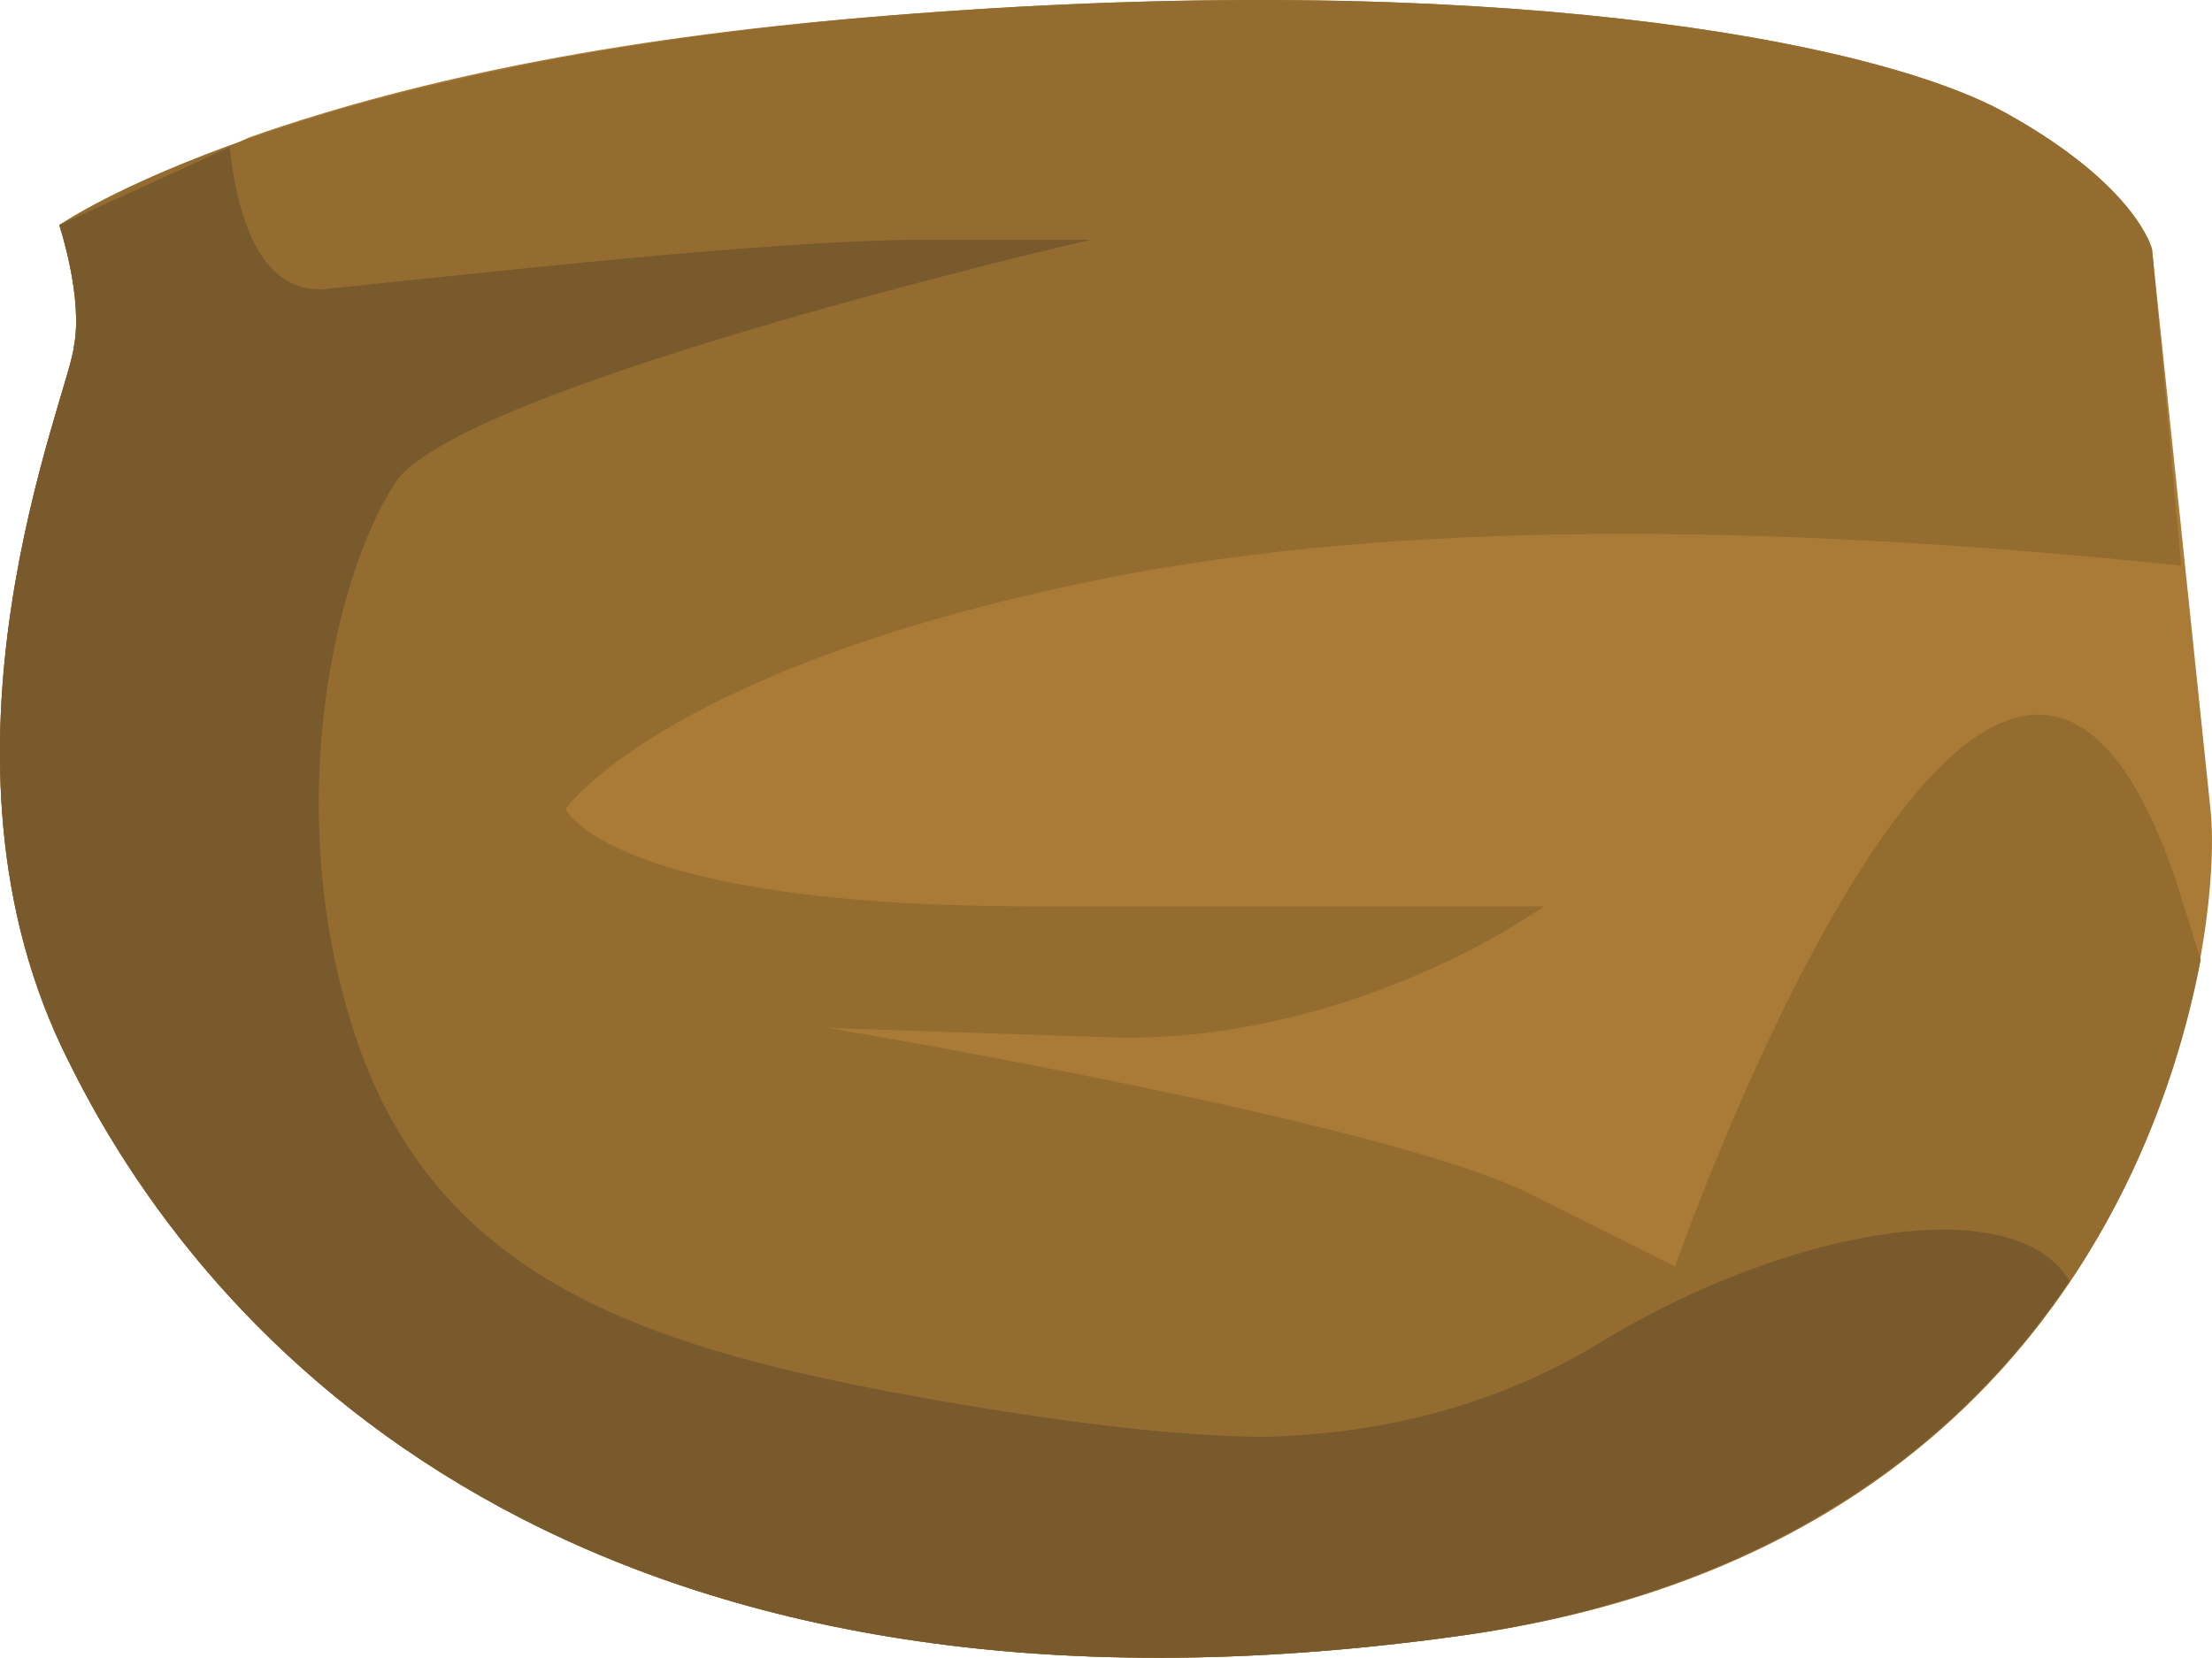 <?xml version="1.0" encoding="UTF-8" standalone="no"?>
<!-- Generator: flash2svg, http://dissentgraphics.com/tools/flash2svg -->

<svg
   xmlns:dc="http://purl.org/dc/elements/1.1/"
   xmlns:cc="http://creativecommons.org/ns#"
   xmlns:rdf="http://www.w3.org/1999/02/22-rdf-syntax-ns#"
   xmlns:svg="http://www.w3.org/2000/svg"
   xmlns="http://www.w3.org/2000/svg"
   xmlns:sodipodi="http://sodipodi.sourceforge.net/DTD/sodipodi-0.dtd"
   xmlns:inkscape="http://www.inkscape.org/namespaces/inkscape"
   id="AvatarAssets"
   image-rendering="auto"
   version="1.1"
   x="0px"
   y="0px"
   width="22.725"
   height="17.032"
   viewBox="0 0 22.725 17.032"
   inkscape:version="0.48.4 r9939"
   sodipodi:docname="AvatarAssets_backPantsTopA011.svg">
  <sodipodi:namedview
     pagecolor="#ffffff"
     bordercolor="#666666"
     borderopacity="1"
     objecttolerance="10"
     gridtolerance="10"
     guidetolerance="10"
     inkscape:pageopacity="0"
     inkscape:pageshadow="2"
     inkscape:window-width="640"
     inkscape:window-height="480"
     id="namedview3241"
     showgrid="false"
     fit-margin-top="0"
     fit-margin-left="0"
     fit-margin-right="0"
     fit-margin-bottom="0"
     inkscape:zoom="1.9032258"
     inkscape:cx="43.908274"
     inkscape:cy="-54.42878"
     inkscape:window-x="0"
     inkscape:window-y="0"
     inkscape:window-maximized="0"
     inkscape:current-layer="AvatarAssets" />
  <defs
     id="defs3230" />
  <g
     id="backPantsTopA12"
     overflow="visible"
     style="overflow:visible"
     transform="translate(11.908,9.461)">
    <g
       id="backPantsTopA011_0">
      <g
         id="element">
        <g
           id="drawingObject">
          <path
             id="path"
             d="m -11.199,1.451 c 1.55,3.15 5.55,7.1 14.25,5.9 7.1,-0.95 7.9,-7.15 7.75,-8.5 l -0.6,-5.75 c 0,0 -0.15,-0.65 -1.5,-1.4 -1.35,-0.75 -5.35,-1.5 -11.5,-1 q -3.85,0.3 -6.55,1.25 l -1.95,0.9 0.1,0.45 -0.1,-0.45 c 0,0 0.25,0.75 0.15,1.25 -0.05,0.5 -1.65,4.2 -0.05,7.35 z"
             inkscape:connector-curvature="0"
             style="fill:#a97b37" />
        </g>
        <g
           id="drawingObject1">
          <path
             id="path1"
             d="m 8.701,-8.299 c -1.35,-0.75 -5.35,-1.5 -11.5,-1 -6.15,0.5 -8.5,2.15 -8.5,2.15 l 1.95,-0.9 -1.95,0.9 0.1,0.45 -0.1,-0.45 c 0,0 0.25,0.75 0.15,1.25 -0.05,0.5 -1.65,4.2 -0.05,7.35 1.55,3.15 5.55,7.1 14.25,5.9 5.5,-0.75 7.2,-4.6 7.65,-6.95 l -0.25,-0.8 c -1.85,-5.5 -5.15,3.95 -5.15,3.95 l 1.9,-4.05 -1.9,4.05 -1.5,-0.75 c -1.5,-0.75 -7.2,-1.7 -7.2,-1.7 l 3.05,0.55 -3.05,-0.55 3.05,0.1 c 2.45,0 4.3,-1.35 4.3,-1.35 l -5.25,0 c -4.35,0 -4.8,-1 -4.8,-1 l 0.75,0.5 -0.75,-0.5 1.1,-0.85 -1.1,0.85 c 0,0 1.05,-1.5 5.7,-2.4 q 4.2,-0.8 10.9,-0.1 l -0.3,-3.25 c 0,0 -0.15,-0.65 -1.5,-1.4 z"
             inkscape:connector-curvature="0"
             style="fill:#946c30" />
        </g>
        <g
           id="drawingObject2">
          <path
             id="path2"
             d="m -0.699,-6.999 -1.65,0 c -1.65,0 -4.65,0.35 -6.15,0.5 -0.65,0.1 -0.95,-0.55 -1.05,-1.45 l -1.75,0.8 0.1,0.45 -0.1,-0.45 c 0,0 0.25,0.75 0.15,1.25 -0.05,0.5 -1.65,4.2 -0.05,7.35 1.55,3.15 5.55,7.1 14.25,5.9 3.25,-0.45 5.2,-2 6.3,-3.65 -0.55,-0.95 -2.9,-0.55 -4.85,0.65 q -1.5,0.9 -3.4,0.95 -1.35,0 -3.8,-0.45 c -2.65,-0.5 -4.65,-1.2 -5.5,-3.5 -0.85,-2.35 -0.3,-4.85 0.35,-5.85 0.65,-1 7.15,-2.5 7.15,-2.5 z"
             inkscape:connector-curvature="0"
             style="fill:#795a2c" />
        </g>
      </g>
    </g>
  </g>
</svg>
